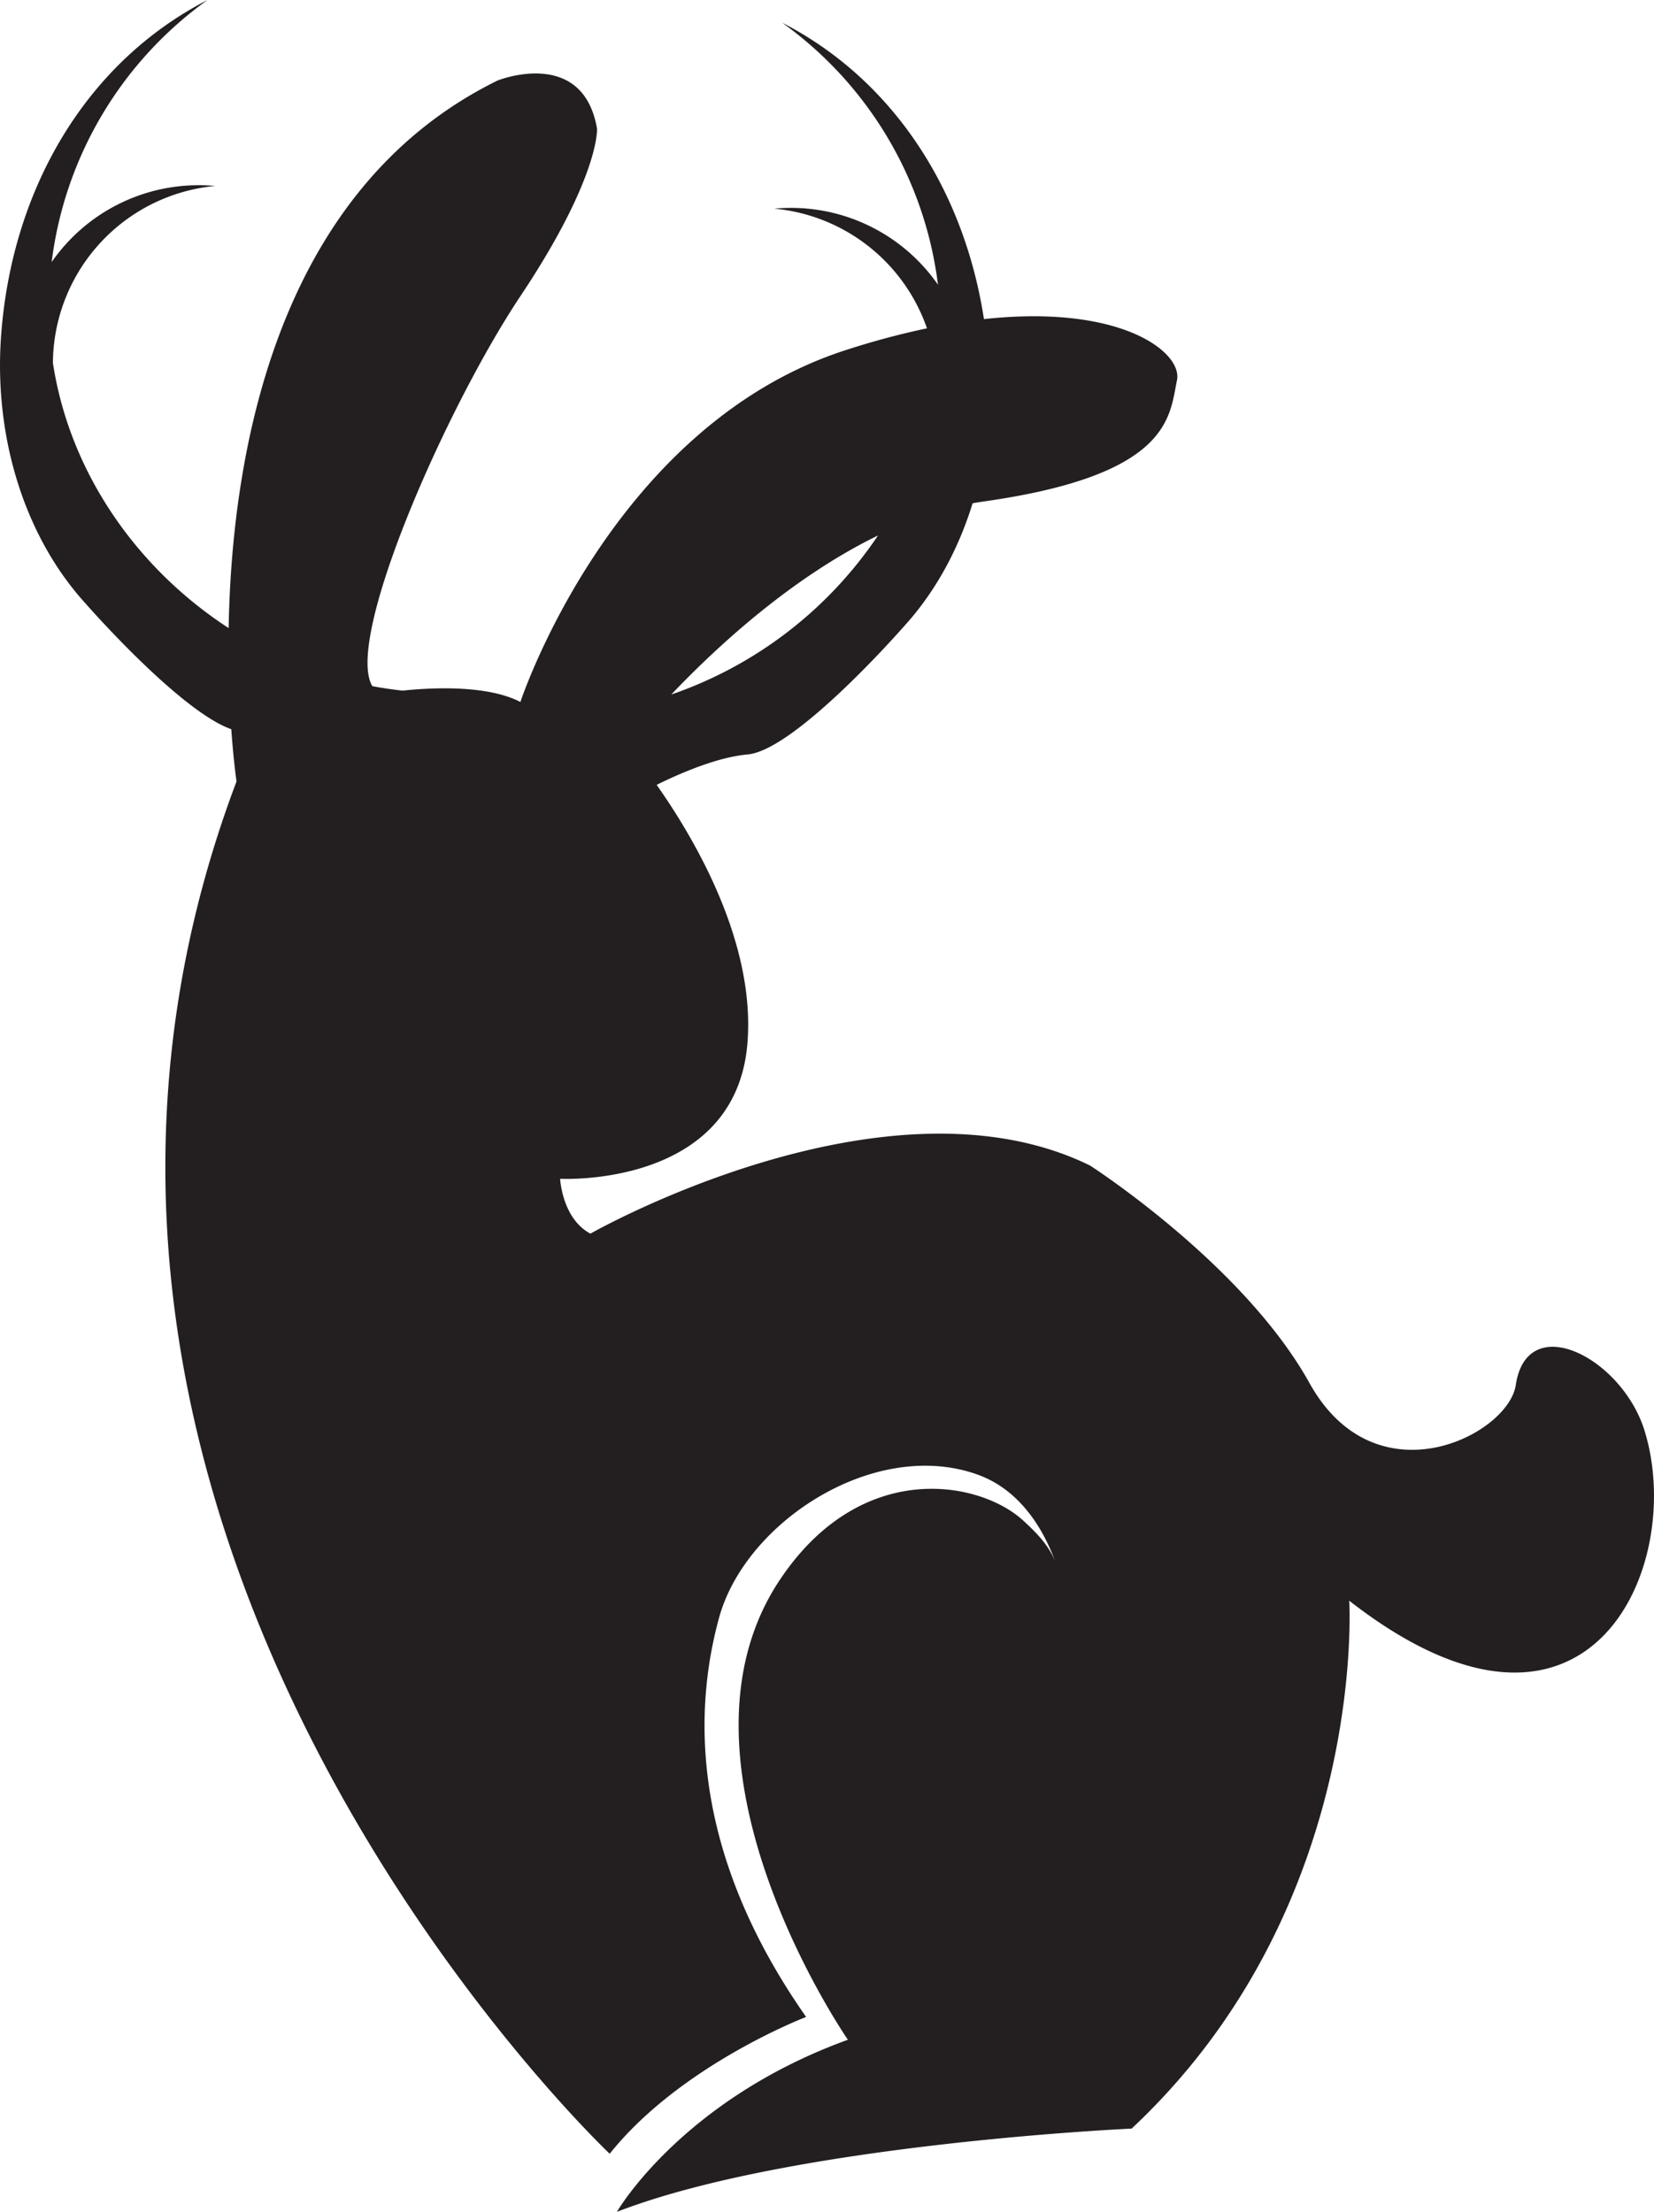 <svg xmlns="http://www.w3.org/2000/svg" viewBox="0 0 582.68 779.34"><defs><style>.cls-1{fill:#231f20;}</style></defs><title>logo</title><g id="Layer_4" data-name="Layer 4"><path class="cls-1" d="M579.32,504c-8-25.67-41.33-42.67-45.33-16-2.66,17.75-49.33,41.33-72.67-.67S384,410.67,384,410.67c-72-35.33-176,24-176,24-10-5.33-10.67-19.33-10.67-19.33s62,3.33,66-48c2.75-35.33-18.5-71.62-32-90.8,8.31-4.11,21.39-9.76,32-10.7,17-1.5,55-45,55-45,11.09-12.12,19.26-27.12,24.3-43.5,1.34-.25,2.68-.47,4-.66,66-9.33,65.33-30,68-42.67,2.07-9.83-19.56-26.88-68-21.57C339.63,66.87,314.59,28.1,275.54,8a133.92,133.92,0,0,1,54.9,92.33,63,63,0,0,0-51.8-27.08q-3,0-5.84.27h0a63.12,63.12,0,0,1,53.76,42.16A280,280,0,0,0,298,123.34c-82.67,26.67-114.67,124-114.67,124-11.58-6-30.83-5.12-41.5-4q-5.38-.58-10.67-1.58c-9.91-16.67,26.09-98.29,52.17-137.41,28-42,27-59,27-59-5-29-35-17-35-17C96.69,67,81.61,161.05,80.55,221.3c-32.31-21-56-54.73-61.91-93.43A63.07,63.07,0,0,1,75.85,65.52h0Q73,65.26,70,65.26a63,63,0,0,0-51.8,27.08A133.92,133.92,0,0,1,73.1,0C29.88,22.25,3.82,67.35.32,119.24-2,154,8.5,189,30.32,212.84c0,0,32.89,37.65,51.16,44.1.82,11.53,1.84,18.4,1.84,18.4-100,265,131.47,483.53,131.47,483.53,25-31.33,69.2-48.2,69.2-48.2C243.82,653.34,244,604,253.32,570s55.2-63.56,91.33-50.33C368.32,528.34,374,558,374,558a56.5,56.5,0,0,0-2-7.08c-2.16-6.07-6.65-10.65-11.37-15-15.27-14.22-57.27-22.22-85.93,20.78-43.21,64.81,24,162,24,162C240,740,217.32,779.34,217.32,779.34c62-24,181.33-29.33,181.33-29.33,83.33-78,76.67-186,76.67-186C560,630,594.13,551.53,579.32,504Zm-270-315.34a144.2,144.2,0,0,1-72.83,56.05C252.37,228,278.82,203.53,309.31,188.67Z"/><path class="cls-1" d="M275.53,8h0Z"/><path class="cls-1" d="M73.12,0h0Z"/></g></svg>